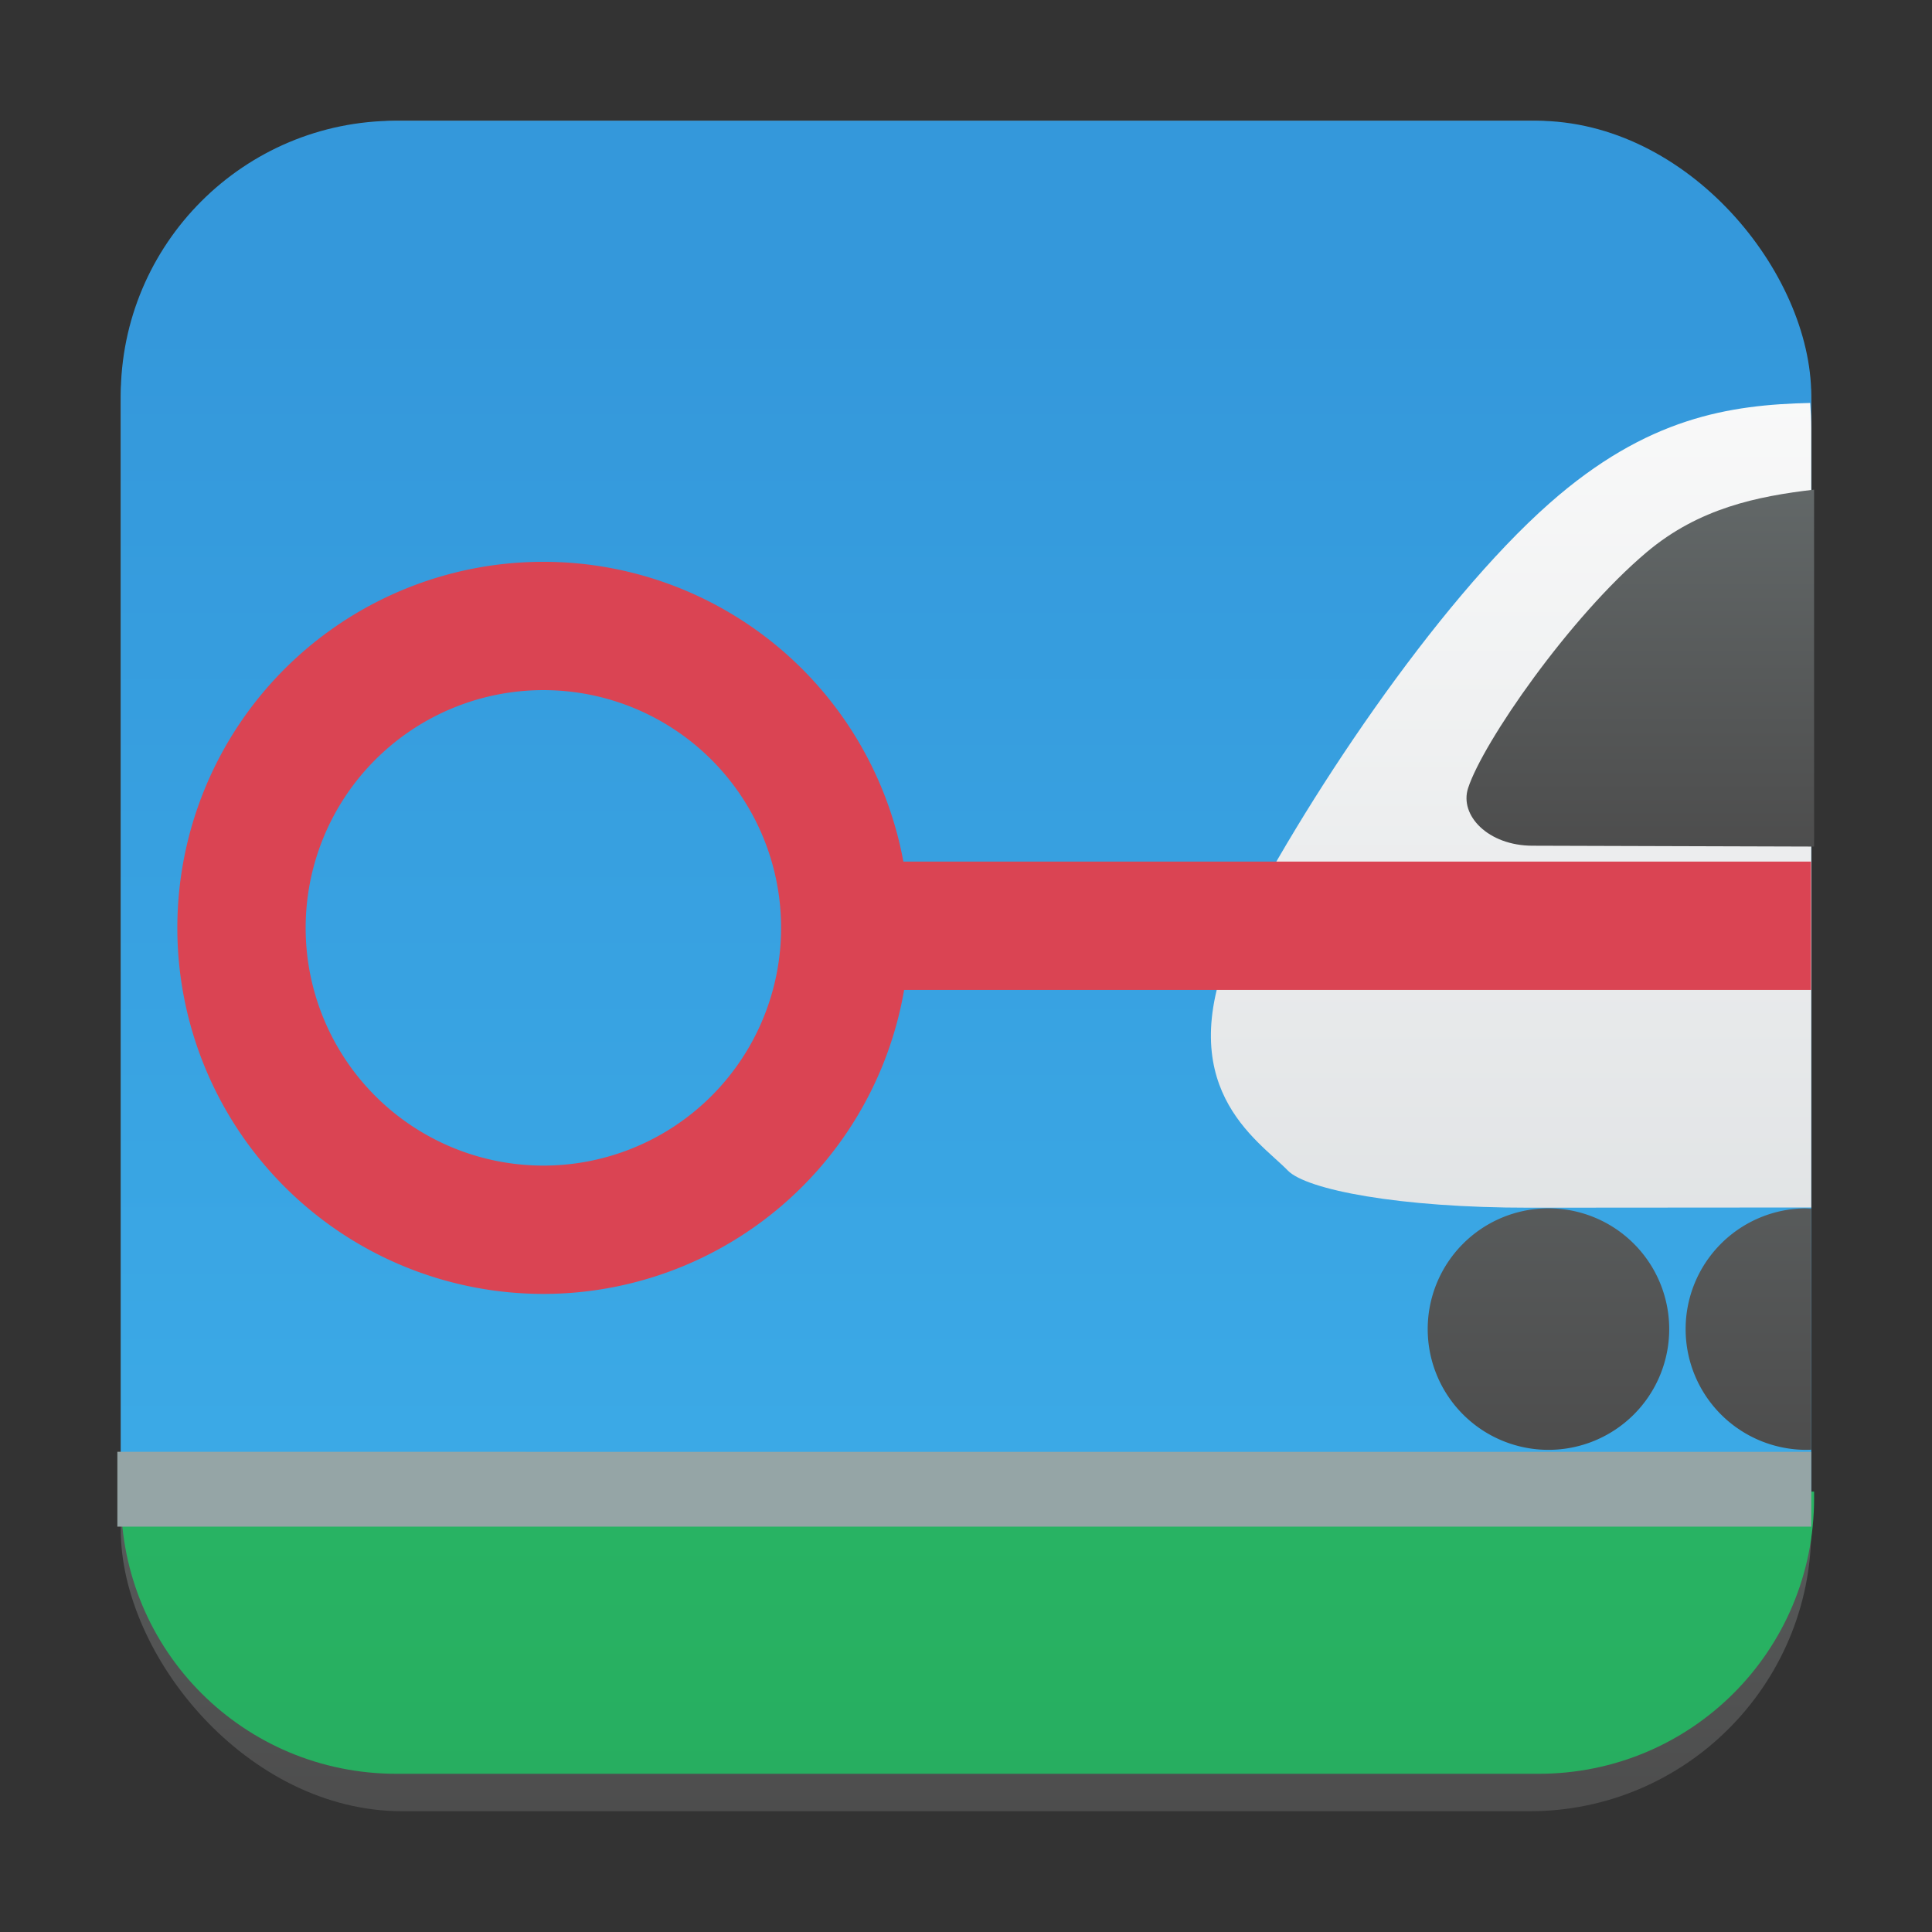 <svg xmlns="http://www.w3.org/2000/svg" xmlns:xlink="http://www.w3.org/1999/xlink" width="48mm" height="48mm" viewBox="0 0 48 48">
  <rect x="0" y="0" width="48" height="48" fill="#333333" stroke="none"/>
  <defs>
    <linearGradient id="d">
      <stop offset="0" stop-color="#27ae60"/>
      <stop offset="1" stop-color="#2ecc71"/>
    </linearGradient>
    <linearGradient id="c">
      <stop offset="0" stop-color="#bdc3c7"/>
      <stop offset="1" stop-color="#fcfcfc"/>
    </linearGradient>
    <linearGradient id="b">
      <stop offset="0" stop-color="#3daee9"/>
      <stop offset="1" stop-color="#3498db"/>
    </linearGradient>
    <linearGradient id="a">
      <stop offset="0" stop-color="#4d4d4d"/>
      <stop offset="1" stop-color="#7f8c8d"/>
    </linearGradient>
    <linearGradient id="g" x1="38" x2="38" y1="288" y2="260" gradientTransform="translate(.471 -3)" gradientUnits="userSpaceOnUse" xlink:href="#a"/>
    <linearGradient id="e" x1="24" x2="24" y1="294" y2="257" gradientUnits="userSpaceOnUse" xlink:href="#a"/>
    <linearGradient id="j" x1="38" x2="38" y1="288" y2="260" gradientTransform="translate(6.879 -3)" gradientUnits="userSpaceOnUse" xlink:href="#a"/>
    <linearGradient id="f" x1="24" x2="24" y1="294" y2="257" gradientTransform="matrix(1 0 0 .976 0 6)" gradientUnits="userSpaceOnUse" xlink:href="#b"/>
    <linearGradient id="h" x1="39" x2="39" y1="311" y2="256" gradientUnits="userSpaceOnUse" xlink:href="#c"/>
    <linearGradient id="i" x1="158.74" x2="158.74" y1="79.37" y2="0" gradientUnits="userSpaceOnUse" xlink:href="#a"/>
    <linearGradient id="k" x1="24" x2="24" y1="294" y2="257" gradientTransform="matrix(3.78 0 0 3.69 0 -918.425)" gradientUnits="userSpaceOnUse" xlink:href="#d"/>
  </defs>
  <g transform="translate(0 -249)">
    <rect width="42" height="42" x="3" y="252" fill="url(#e)" paint-order="markers fill stroke" ry="7"/>
    <rect width="42" height="41" x="3" y="252" fill="url(#f)" paint-order="markers fill stroke" ry="6.833"/>
    <path fill="none" stroke="#da4453" stroke-dashoffset="24.945" stroke-linecap="square" stroke-linejoin="round" stroke-width="3.188" d="M21 272.053a7.5 7.5 0 0 1-7.487 7.5 7.5 7.5 0 0 1-7.513-7.474 7.5 7.5 0 0 1 7.46-7.527 7.5 7.5 0 0 1 7.54 7.447" paint-order="markers fill stroke"/>
    <path fill="url(#g)" d="M41.471 282.021a3 3 0 0 1-2.995 3 3 3 0 0 1-3.005-2.989 3 3 0 0 1 2.984-3.011 3 3 0 0 1 3.016 2.979" paint-order="markers fill stroke"/>
    <path fill="url(#h)" d="M44.973 259.011c-2.001.046-4.054.356-6.473 2.49-2.834 2.5-6.166 7.499-7.833 10.832-1.622 3.662.579 4.978 1.329 5.749.461.475 2.762.926 6.006.923L45 279v-19.354c0-.214-.011-.425-.027-.635z"/>
    <path fill="none" stroke="#da4453" stroke-width="3.188" d="M21 272h32.471" transform="matrix(.739 0 0 1 5.478 0)"/>
    <path fill="url(#i)" d="M170.078 45.904c-5.299.621-10.781 1.727-15.684 5.854-7.236 6.091-15.357 17.839-16.754 22.127-.835 2.563 1.881 5.392 6.016 5.404l26.421.08z" transform="matrix(.265 0 0 .265 0 249)"/>
    <path fill="url(#j)" d="M44.863 279.021a3 3 0 0 0-2.984 3.011 3 3 0 0 0 3.006 2.989 3 3 0 0 0 .115-.004v-5.989a3 3 0 0 0-.136-.006z" paint-order="markers fill stroke"/>
    <path fill="url(#k)" d="M11.338 139.842v.631c0 14.308 11.52 25.826 25.828 25.826H144.252c14.308 0 25.826-11.518 25.826-25.826v-.631H11.338z" paint-order="markers fill stroke" transform="matrix(.265 0 0 .265 0 249)"/>
    <path fill="none" stroke="#95a5a6" stroke-width="1.859" d="M45 286c-14.028-0-28.056-.001-42.084-.001"/>
  </g>
</svg>
